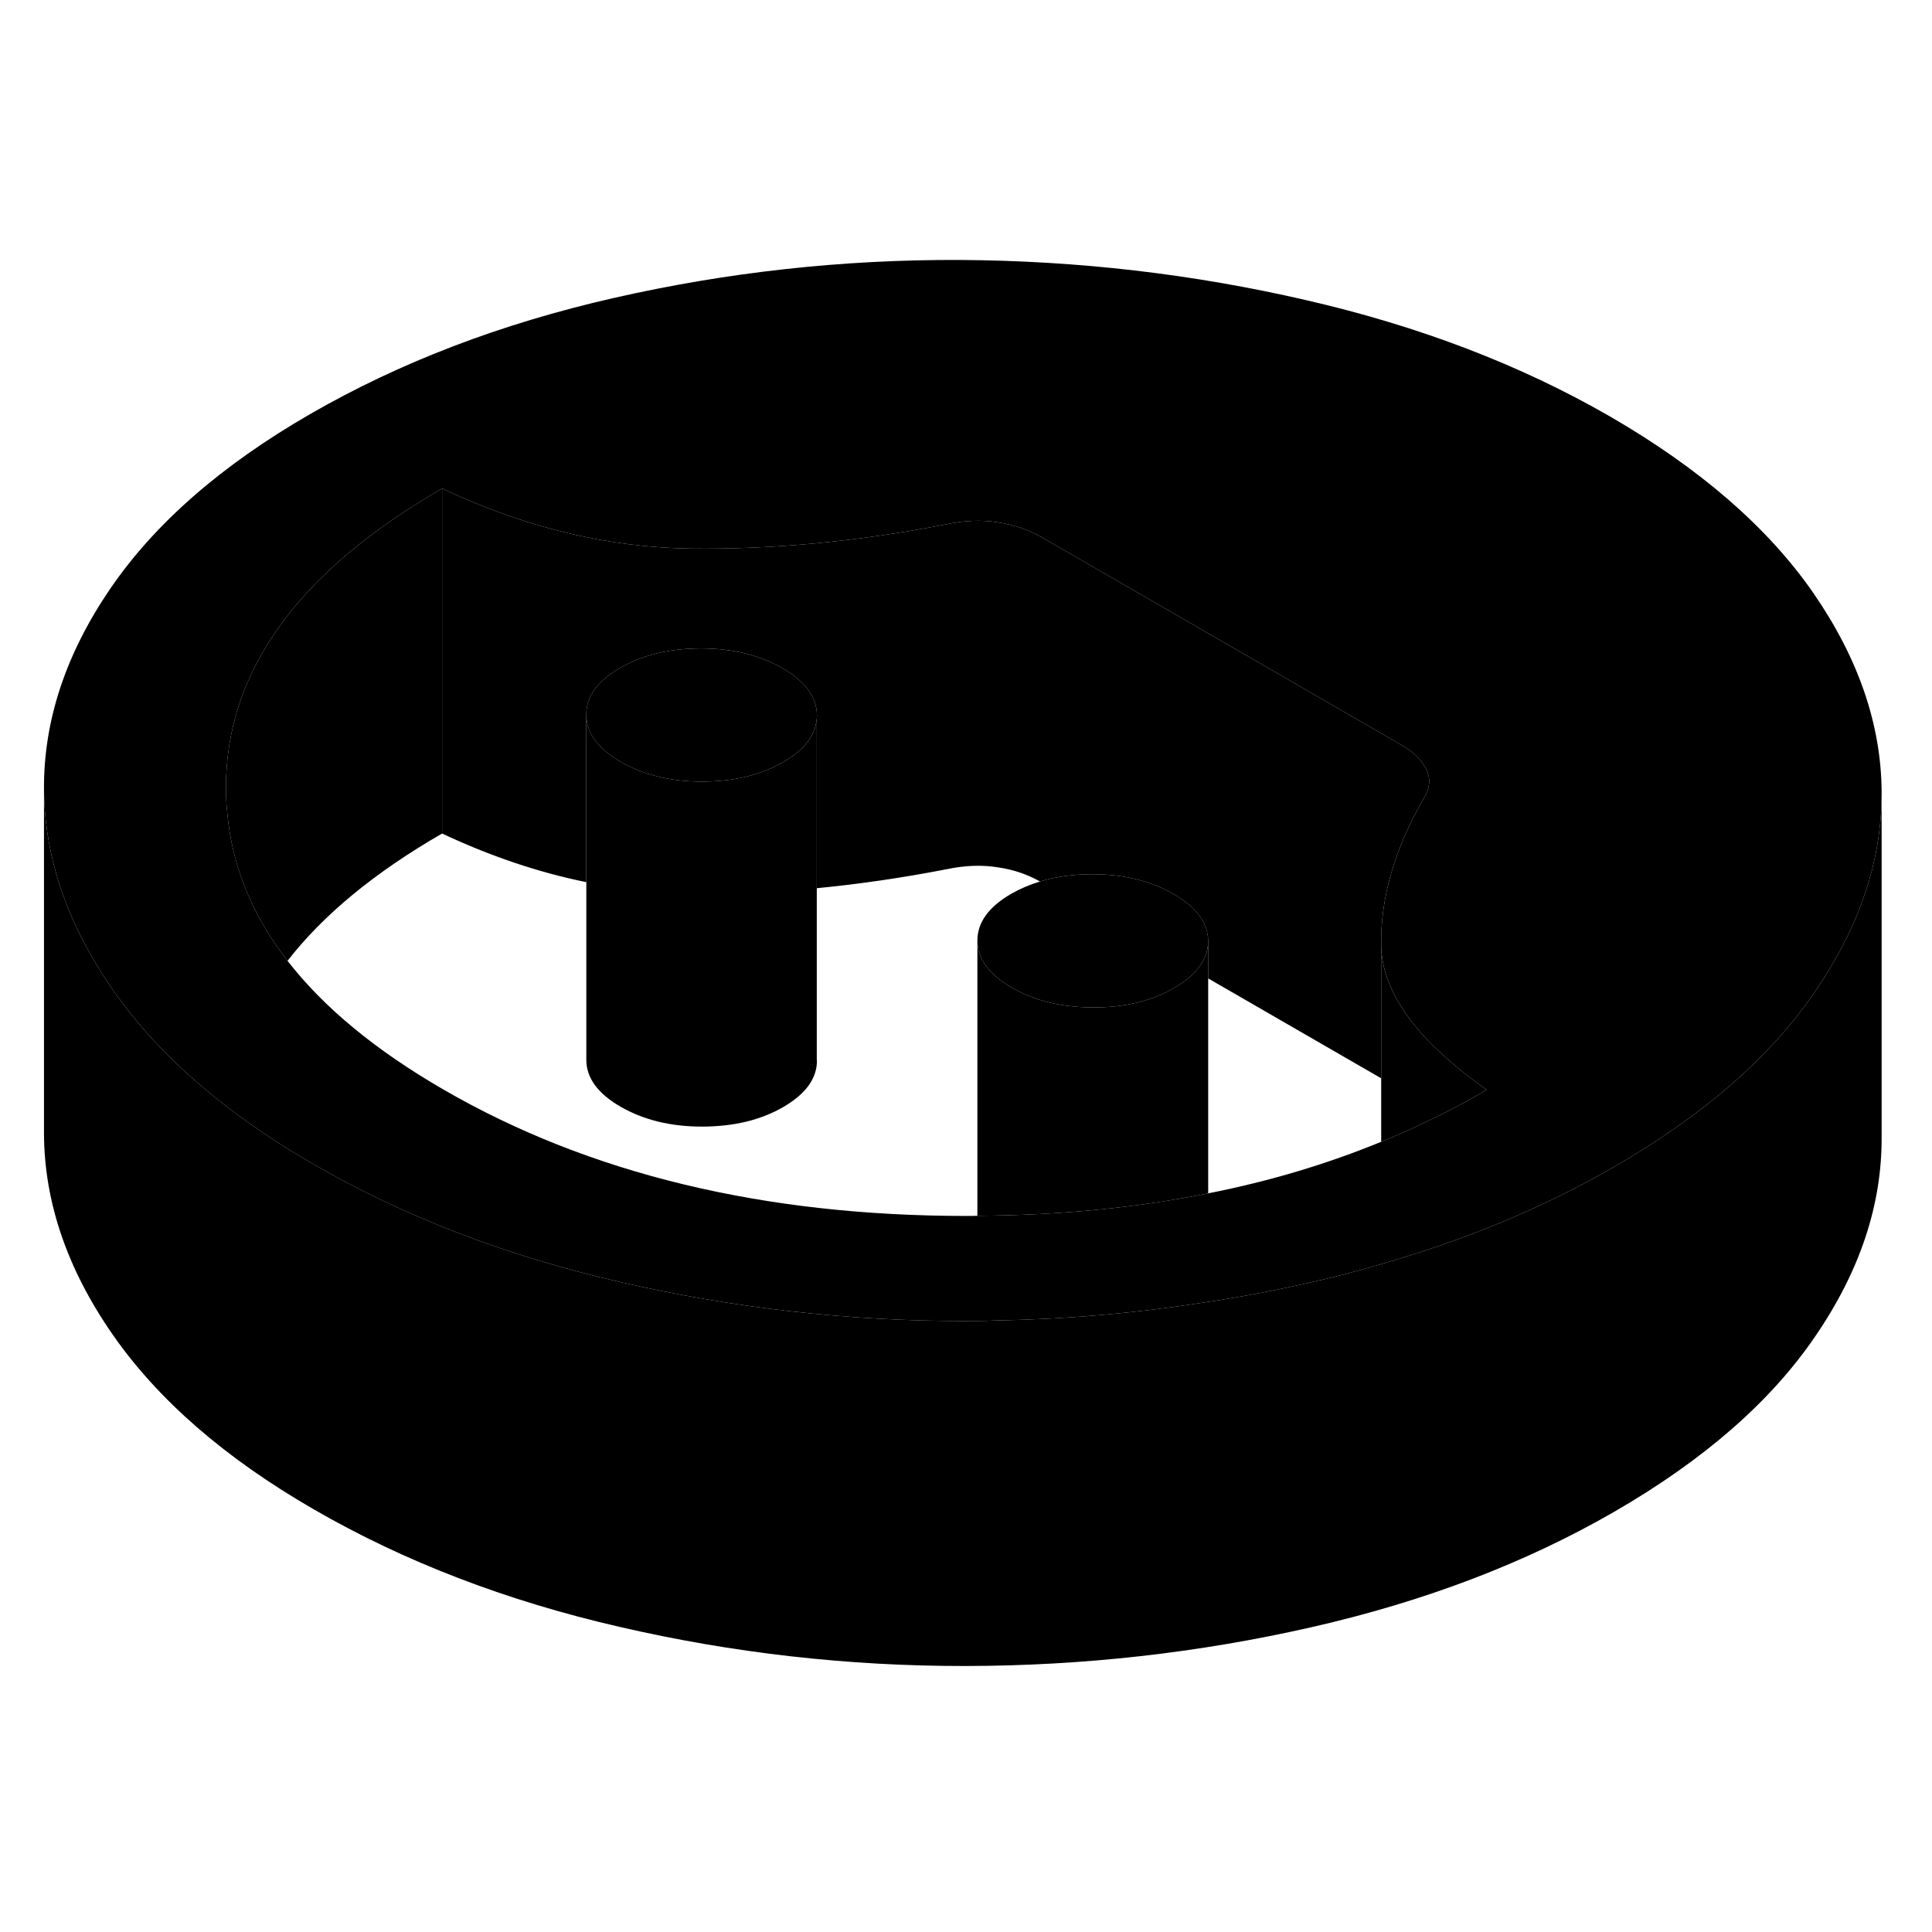 <svg width="24" height="24" viewBox="0 0 112 86" xmlns="http://www.w3.org/2000/svg" stroke-width="1px" stroke-linecap="round" stroke-linejoin="round">
    <path d="M105.11 21.36C102.48 17.57 98.549 14.16 93.329 11.14C88.159 8.16 82.29 5.91 75.719 4.4C69.15 2.88 62.459 2.11 55.65 2.07C48.83 2.04 42.15 2.78 35.599 4.27C29.04 5.76 23.169 8.01 17.97 11.01C12.839 13.97 8.98 17.34 6.39 21.13C3.81 24.91 2.53 28.78 2.55 32.73C2.57 36.09 3.52 39.4 5.43 42.64C5.76 43.21 6.12 43.78 6.52 44.35C8.21 46.79 10.43 49.06 13.169 51.17C14.68 52.33 16.36 53.45 18.209 54.51C23.439 57.53 29.34 59.8 35.91 61.31C42.48 62.83 49.169 63.59 55.98 63.58C56.55 63.58 57.11 63.58 57.68 63.55C61.78 63.48 65.84 63.13 69.84 62.5C71.919 62.19 73.98 61.8 76.029 61.33C77.409 61.02 78.749 60.67 80.07 60.28C80.09 60.28 80.12 60.28 80.139 60.26C85.049 58.85 89.529 56.98 93.559 54.65C98.76 51.65 102.65 48.26 105.23 44.47C105.56 43.98 105.87 43.5 106.16 43.01C108.11 39.73 109.08 36.4 109.08 33.01V32.92C109.06 29.01 107.73 25.15 105.11 21.36ZM82.809 51.97C81.919 52.41 80.999 52.81 80.07 53.19C76.93 54.48 73.59 55.48 70.04 56.18C65.87 57.02 61.41 57.45 56.66 57.48C56.459 57.49 56.249 57.49 56.039 57.49C44.27 57.49 34.16 55.05 25.72 50.17C21.779 47.89 18.759 45.4 16.669 42.7C14.62 40.06 13.46 37.22 13.18 34.17C13.13 33.7 13.1 33.23 13.1 32.75C13.059 25.97 17.239 20.16 25.63 15.32C30.41 17.57 35.2 18.73 40.01 18.8C44.809 18.86 49.79 18.39 54.93 17.38C55.93 17.17 56.91 17.13 57.849 17.28C58.789 17.42 59.639 17.72 60.4 18.15L69.01 23.12L81.279 30.21C81.969 30.61 82.439 31.08 82.7 31.63C82.95 32.17 82.889 32.73 82.519 33.31C80.84 36.24 80.019 39.08 80.07 41.82C80.12 44.55 82.159 47.34 86.189 50.18C85.09 50.82 83.969 51.42 82.809 51.97Z" class="pr-icon-iso-solid-stroke" stroke-linejoin="round"/>
    <path d="M47.359 28.46C47.359 28.46 47.359 28.53 47.349 28.67C47.349 28.68 47.349 28.7 47.339 28.71C47.259 29.66 46.599 30.49 45.399 31.18C44.079 31.94 42.509 32.31 40.689 32.31C38.869 32.31 37.299 31.92 35.979 31.16C34.659 30.4 33.989 29.49 33.989 28.44C33.979 27.39 34.629 26.48 35.949 25.72C37.259 24.96 38.829 24.59 40.649 24.59C42.469 24.59 44.039 24.98 45.369 25.74C46.689 26.5 47.349 27.41 47.359 28.46Z" class="pr-icon-iso-solid-stroke" stroke-linejoin="round"/>
    <path d="M70.04 41.55V56.18C65.87 57.02 61.41 57.45 56.66 57.48V41.53C56.67 42.58 57.33 43.49 58.65 44.25C59.98 45.02 61.55 45.4 63.37 45.4C65.19 45.41 66.76 45.03 68.07 44.27C68.59 43.97 69.01 43.65 69.31 43.3C69.8 42.77 70.04 42.19 70.04 41.55Z" class="pr-icon-iso-solid-stroke" stroke-linejoin="round"/>
    <path d="M70.04 41.55C70.04 42.19 69.8 42.77 69.31 43.3C69.01 43.65 68.59 43.97 68.07 44.27C66.76 45.03 65.19 45.41 63.37 45.4C61.55 45.4 59.98 45.02 58.65 44.25C57.33 43.49 56.67 42.58 56.66 41.53C56.66 40.48 57.31 39.57 58.63 38.81C59.14 38.52 59.7 38.28 60.29 38.1C61.21 37.82 62.22 37.68 63.33 37.68C65.15 37.68 66.72 38.07 68.04 38.83C69.37 39.6 70.03 40.5 70.04 41.55Z" class="pr-icon-iso-solid-stroke" stroke-linejoin="round"/>
    <path d="M86.189 50.18C85.089 50.82 83.969 51.42 82.809 51.97C81.919 52.41 80.999 52.81 80.069 53.19V41.82C80.119 44.55 82.159 47.34 86.189 50.18Z" class="pr-icon-iso-solid-stroke" stroke-linejoin="round"/>
    <path d="M82.519 33.31C80.839 36.24 80.019 39.08 80.069 41.82V49.51L70.039 43.72V41.55C70.029 40.5 69.369 39.6 68.039 38.83C66.719 38.07 65.149 37.68 63.329 37.68C62.219 37.68 61.209 37.82 60.289 38.1C59.559 37.69 58.749 37.41 57.849 37.28C56.909 37.13 55.929 37.17 54.929 37.38C52.359 37.88 49.839 38.25 47.349 38.49V28.67C47.359 28.53 47.359 28.46 47.359 28.46C47.349 27.41 46.689 26.5 45.369 25.74C44.039 24.98 42.469 24.59 40.649 24.59C38.829 24.59 37.259 24.96 35.949 25.72C34.629 26.48 33.979 27.39 33.989 28.44V38.14C31.199 37.57 28.409 36.63 25.629 35.32V15.32C30.409 17.57 35.199 18.73 40.009 18.8C44.809 18.86 49.789 18.39 54.929 17.38C55.929 17.17 56.909 17.13 57.849 17.28C58.789 17.42 59.639 17.72 60.399 18.15L69.009 23.12L81.279 30.21C81.969 30.61 82.439 31.08 82.699 31.63C82.949 32.17 82.889 32.73 82.519 33.31Z" class="pr-icon-iso-solid-stroke" stroke-linejoin="round"/>
    <path d="M25.629 15.32V35.32C21.729 37.57 18.739 40.03 16.669 42.7C14.619 40.06 13.459 37.22 13.179 34.17C13.129 33.7 13.099 33.23 13.099 32.75C13.059 25.97 17.239 20.16 25.629 15.32Z" class="pr-icon-iso-solid-stroke" stroke-linejoin="round"/>
    <path d="M109.08 33.01V52.92C109.1 56.84 107.82 60.69 105.23 64.47C102.65 68.26 98.76 71.65 93.56 74.65C88.43 77.61 82.58 79.84 76.03 81.33C69.48 82.82 62.79 83.57 55.98 83.58C49.17 83.59 42.48 82.83 35.91 81.31C29.34 79.8 23.44 77.53 18.21 74.51C13.04 71.53 9.15 68.14 6.52 64.35C3.89 60.56 2.57 56.68 2.55 52.73V32.73C2.57 36.09 3.52 39.4 5.43 42.64C5.76 43.21 6.12 43.78 6.52 44.35C8.21 46.79 10.43 49.06 13.17 51.17C14.68 52.33 16.36 53.45 18.21 54.51C23.44 57.53 29.34 59.8 35.91 61.31C42.48 62.83 49.17 63.59 55.98 63.58C56.55 63.58 57.11 63.58 57.68 63.55C61.78 63.48 65.84 63.13 69.84 62.5C71.92 62.19 73.98 61.8 76.03 61.33C77.41 61.02 78.75 60.67 80.07 60.28C80.09 60.28 80.12 60.28 80.14 60.26C85.05 58.85 89.53 56.98 93.56 54.65C98.76 51.65 102.65 48.26 105.23 44.47C105.56 43.98 105.87 43.5 106.16 43.01C108.11 39.73 109.08 36.4 109.08 33.01Z" class="pr-icon-iso-solid-stroke" stroke-linejoin="round"/>
    <path d="M47.36 48.46C47.37 49.51 46.71 50.42 45.4 51.18C44.08 51.94 42.51 52.31 40.69 52.31C38.87 52.31 37.3 51.92 35.98 51.16C34.66 50.4 33.99 49.49 33.99 48.44V28.44C33.99 29.49 34.66 30.4 35.98 31.16C37.3 31.92 38.87 32.31 40.69 32.31C42.51 32.31 44.08 31.94 45.4 31.18C46.6 30.49 47.26 29.66 47.34 28.71C47.35 28.7 47.35 28.68 47.35 28.67V48.46H47.36Z" class="pr-icon-iso-solid-stroke" stroke-linejoin="round"/>
</svg>